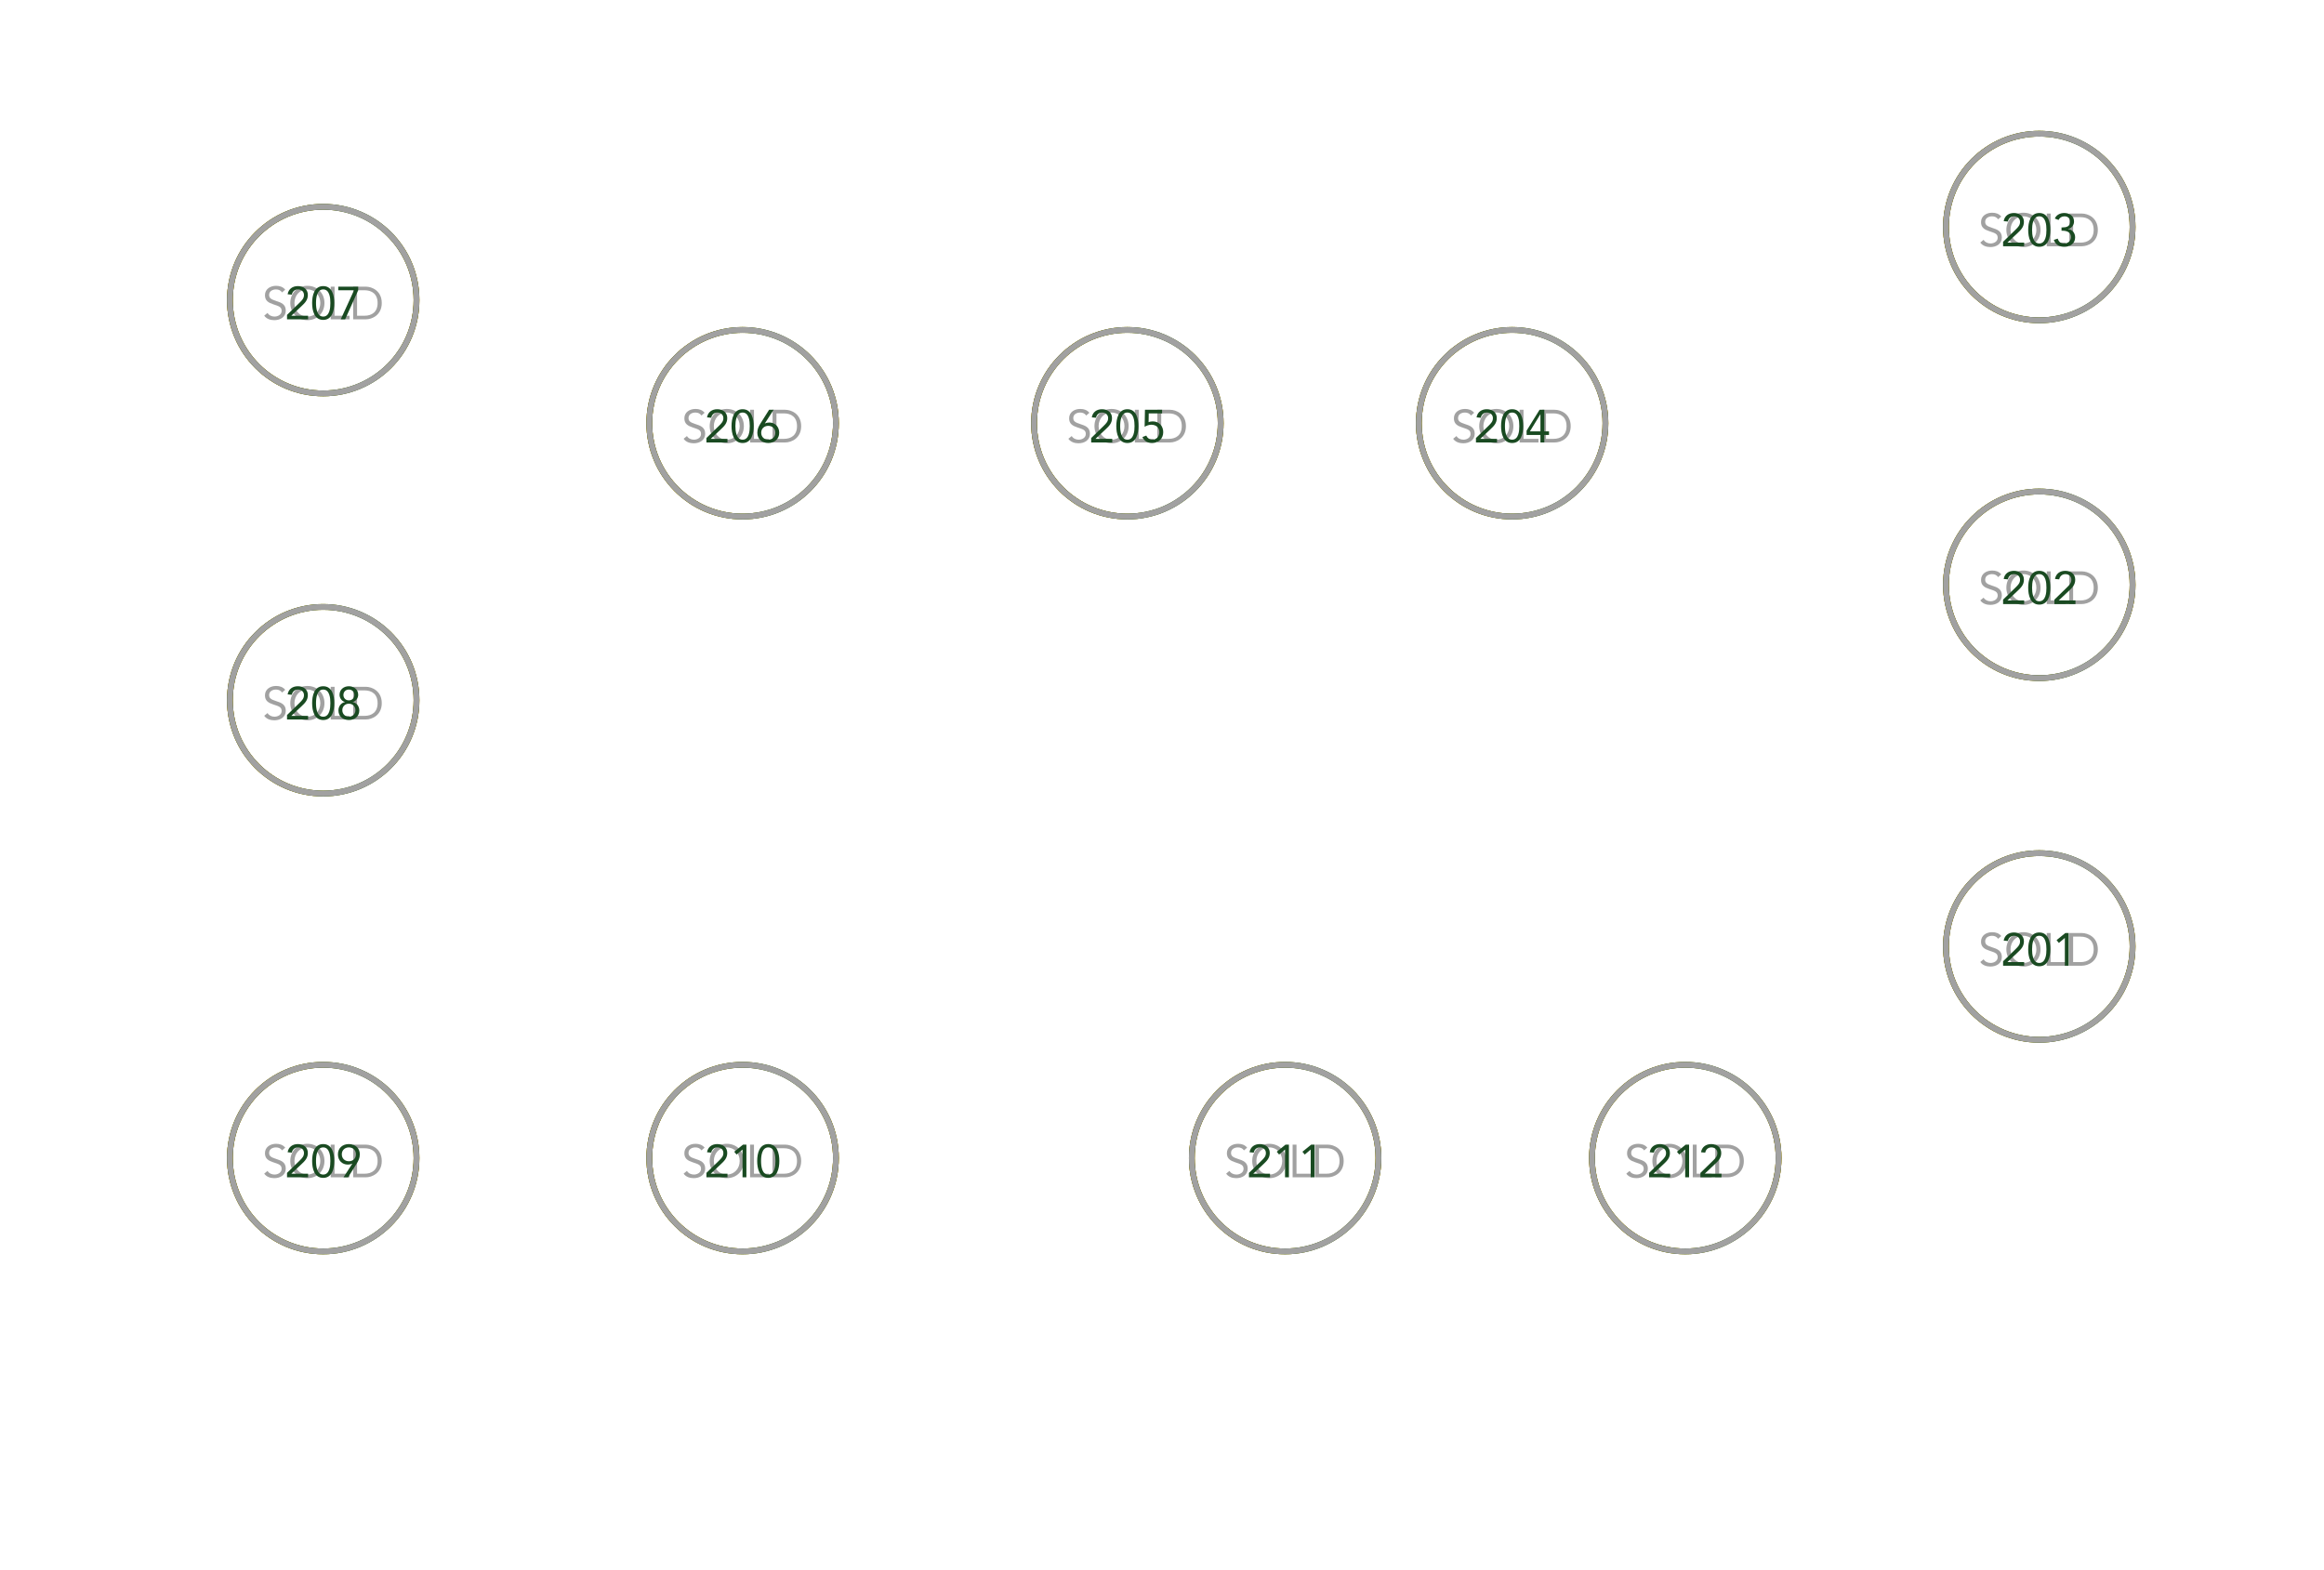 <svg width="604" height="408" viewBox="0 0 604 408" fill="none" xmlns="http://www.w3.org/2000/svg">
<g clip-path="url(#clip0_381_34)">
<g filter="url(#filter0_d_381_34)">
<circle cx="84" cy="78" r="25" fill="white"/>
<circle cx="84" cy="78" r="24.25" stroke="url(#paint0_linear_381_34)" stroke-width="1.5"/>
</g>
<circle cx="84" cy="78" r="24.25" stroke="url(#paint1_linear_381_34)" stroke-width="1.5"/>
<circle cx="84" cy="78" r="24.25" stroke="#194A21" stroke-width="1.5"/>
<circle cx="84" cy="78" r="24.25" stroke="#A1A1A1" stroke-width="1.5"/>
<path d="M74.131 75.284C73.507 74.552 72.703 74.288 71.755 74.288C70.267 74.288 68.863 75.104 68.863 76.736C68.863 78.152 69.775 78.68 70.975 79.076C72.487 79.58 73.195 79.76 73.195 80.804C73.195 81.776 72.211 82.28 71.347 82.28C70.615 82.28 69.895 81.956 69.535 81.332L68.671 82.04C69.247 82.892 70.303 83.216 71.287 83.216C72.823 83.216 74.275 82.424 74.275 80.732C74.275 79.064 73.051 78.632 71.731 78.212C70.375 77.78 69.943 77.432 69.943 76.652C69.943 75.644 70.867 75.224 71.755 75.224C72.367 75.224 72.967 75.464 73.303 76.004L74.131 75.284ZM79.887 83.216C82.467 83.216 84.327 81.32 84.327 78.752C84.327 76.184 82.467 74.288 79.887 74.288C77.307 74.288 75.447 76.184 75.447 78.752C75.447 81.32 77.307 83.216 79.887 83.216ZM79.887 82.28C77.895 82.28 76.527 80.708 76.527 78.752C76.527 76.796 77.895 75.224 79.887 75.224C81.879 75.224 83.247 76.796 83.247 78.752C83.247 80.708 81.879 82.28 79.887 82.28ZM85.947 83H90.843V82.064H86.955V74.504H85.947V83ZM91.791 83H95.055C96.723 83 99.219 81.884 99.219 78.752C99.219 75.62 96.723 74.504 95.055 74.504H91.791V83ZM92.799 75.44H94.719C96.663 75.44 98.139 76.424 98.139 78.752C98.139 81.08 96.663 82.064 94.719 82.064H92.799V75.44Z" fill="#A1A1A1"/>
<path d="M74.598 83H80.07V82.064H75.738V82.04L78.354 79.58C79.206 78.776 80.01 78.02 80.01 76.664C80.01 75.152 78.822 74.36 77.418 74.36C76.05 74.36 74.982 75.092 74.754 76.484L75.846 76.58C76.002 75.764 76.602 75.224 77.454 75.224C78.306 75.224 79.002 75.776 79.002 76.664C79.002 77.492 78.606 77.948 77.802 78.728L74.598 81.848V83ZM81.122 78.752C81.122 80.684 81.662 83.144 84.002 83.144C86.342 83.144 86.882 80.684 86.882 78.752C86.882 76.82 86.342 74.36 84.002 74.36C81.662 74.36 81.122 76.82 81.122 78.752ZM82.13 78.752C82.13 77.504 82.322 75.224 84.002 75.224C85.682 75.224 85.874 77.504 85.874 78.752C85.874 80 85.682 82.28 84.002 82.28C82.322 82.28 82.13 80 82.13 78.752ZM93.094 74.504H87.91V75.44H92.014L88.558 83H89.698L93.094 75.44V74.504Z" fill="#194A21"/>
<g filter="url(#filter1_d_381_34)">
<circle cx="193" cy="110" r="25" fill="white"/>
<circle cx="193" cy="110" r="24.25" stroke="url(#paint2_linear_381_34)" stroke-width="1.5"/>
</g>
<circle cx="193" cy="110" r="24.25" stroke="url(#paint3_linear_381_34)" stroke-width="1.5"/>
<circle cx="193" cy="110" r="24.25" stroke="#194A21" stroke-width="1.5"/>
<circle cx="193" cy="110" r="24.25" stroke="#A1A1A1" stroke-width="1.5"/>
<path d="M183.131 107.284C182.507 106.552 181.703 106.288 180.755 106.288C179.267 106.288 177.863 107.104 177.863 108.736C177.863 110.152 178.775 110.68 179.975 111.076C181.487 111.58 182.195 111.76 182.195 112.804C182.195 113.776 181.211 114.28 180.347 114.28C179.615 114.28 178.895 113.956 178.535 113.332L177.671 114.04C178.247 114.892 179.303 115.216 180.287 115.216C181.823 115.216 183.275 114.424 183.275 112.732C183.275 111.064 182.051 110.632 180.731 110.212C179.375 109.78 178.943 109.432 178.943 108.652C178.943 107.644 179.867 107.224 180.755 107.224C181.367 107.224 181.967 107.464 182.303 108.004L183.131 107.284ZM188.887 115.216C191.467 115.216 193.327 113.32 193.327 110.752C193.327 108.184 191.467 106.288 188.887 106.288C186.307 106.288 184.447 108.184 184.447 110.752C184.447 113.32 186.307 115.216 188.887 115.216ZM188.887 114.28C186.895 114.28 185.527 112.708 185.527 110.752C185.527 108.796 186.895 107.224 188.887 107.224C190.879 107.224 192.247 108.796 192.247 110.752C192.247 112.708 190.879 114.28 188.887 114.28ZM194.947 115H199.843V114.064H195.955V106.504H194.947V115ZM200.791 115H204.055C205.723 115 208.219 113.884 208.219 110.752C208.219 107.62 205.723 106.504 204.055 106.504H200.791V115ZM201.799 107.44H203.719C205.663 107.44 207.139 108.424 207.139 110.752C207.139 113.08 205.663 114.064 203.719 114.064H201.799V107.44Z" fill="#A1A1A1"/>
<path d="M183.598 115H189.07V114.064H184.738V114.04L187.354 111.58C188.206 110.776 189.01 110.02 189.01 108.664C189.01 107.152 187.822 106.36 186.418 106.36C185.05 106.36 183.982 107.092 183.754 108.484L184.846 108.58C185.002 107.764 185.602 107.224 186.454 107.224C187.306 107.224 188.002 107.776 188.002 108.664C188.002 109.492 187.606 109.948 186.802 110.728L183.598 113.848V115ZM190.122 110.752C190.122 112.684 190.662 115.144 193.002 115.144C195.342 115.144 195.882 112.684 195.882 110.752C195.882 108.82 195.342 106.36 193.002 106.36C190.662 106.36 190.122 108.82 190.122 110.752ZM191.13 110.752C191.13 109.504 191.322 107.224 193.002 107.224C194.682 107.224 194.874 109.504 194.874 110.752C194.874 112 194.682 114.28 193.002 114.28C191.322 114.28 191.13 112 191.13 110.752ZM201.062 106.504H199.886L197.63 110.092C197.174 110.824 196.826 111.496 196.826 112.48C196.826 114.136 198.062 115.144 199.67 115.144C201.278 115.144 202.514 114.136 202.514 112.48C202.514 110.896 201.422 109.816 199.946 109.816C199.598 109.816 199.118 109.888 198.806 110.068L198.782 110.044L201.062 106.504ZM199.67 110.68C200.69 110.68 201.506 111.376 201.506 112.48C201.506 113.584 200.69 114.28 199.67 114.28C198.65 114.28 197.834 113.584 197.834 112.48C197.834 111.376 198.65 110.68 199.67 110.68Z" fill="#194A21"/>
<g filter="url(#filter2_d_381_34)">
<circle cx="293" cy="110" r="25" fill="white"/>
<circle cx="293" cy="110" r="24.25" stroke="url(#paint4_linear_381_34)" stroke-width="1.5"/>
</g>
<circle cx="293" cy="110" r="24.25" stroke="url(#paint5_linear_381_34)" stroke-width="1.5"/>
<circle cx="293" cy="110" r="24.25" stroke="#194A21" stroke-width="1.5"/>
<circle cx="293" cy="110" r="24.25" stroke="#A1A1A1" stroke-width="1.5"/>
<path d="M283.131 107.284C282.507 106.552 281.703 106.288 280.755 106.288C279.267 106.288 277.863 107.104 277.863 108.736C277.863 110.152 278.775 110.68 279.975 111.076C281.487 111.58 282.195 111.76 282.195 112.804C282.195 113.776 281.211 114.28 280.347 114.28C279.615 114.28 278.895 113.956 278.535 113.332L277.671 114.04C278.247 114.892 279.303 115.216 280.287 115.216C281.823 115.216 283.275 114.424 283.275 112.732C283.275 111.064 282.051 110.632 280.731 110.212C279.375 109.78 278.943 109.432 278.943 108.652C278.943 107.644 279.867 107.224 280.755 107.224C281.367 107.224 281.967 107.464 282.303 108.004L283.131 107.284ZM288.887 115.216C291.467 115.216 293.327 113.32 293.327 110.752C293.327 108.184 291.467 106.288 288.887 106.288C286.307 106.288 284.447 108.184 284.447 110.752C284.447 113.32 286.307 115.216 288.887 115.216ZM288.887 114.28C286.895 114.28 285.527 112.708 285.527 110.752C285.527 108.796 286.895 107.224 288.887 107.224C290.879 107.224 292.247 108.796 292.247 110.752C292.247 112.708 290.879 114.28 288.887 114.28ZM294.947 115H299.843V114.064H295.955V106.504H294.947V115ZM300.791 115H304.055C305.723 115 308.219 113.884 308.219 110.752C308.219 107.62 305.723 106.504 304.055 106.504H300.791V115ZM301.799 107.44H303.719C305.663 107.44 307.139 108.424 307.139 110.752C307.139 113.08 305.663 114.064 303.719 114.064H301.799V107.44Z" fill="#A1A1A1"/>
<path d="M283.598 115H289.07V114.064H284.738V114.04L287.354 111.58C288.206 110.776 289.01 110.02 289.01 108.664C289.01 107.152 287.822 106.36 286.418 106.36C285.05 106.36 283.982 107.092 283.754 108.484L284.846 108.58C285.002 107.764 285.602 107.224 286.454 107.224C287.306 107.224 288.002 107.776 288.002 108.664C288.002 109.492 287.606 109.948 286.802 110.728L283.598 113.848V115ZM290.122 110.752C290.122 112.684 290.662 115.144 293.002 115.144C295.342 115.144 295.882 112.684 295.882 110.752C295.882 108.82 295.342 106.36 293.002 106.36C290.662 106.36 290.122 108.82 290.122 110.752ZM291.13 110.752C291.13 109.504 291.322 107.224 293.002 107.224C294.682 107.224 294.874 109.504 294.874 110.752C294.874 112 294.682 114.28 293.002 114.28C291.322 114.28 291.13 112 291.13 110.752ZM302.022 106.504H297.57L297.486 110.92C297.99 110.62 298.638 110.392 299.214 110.392C300.402 110.392 301.314 111.076 301.314 112.324C301.314 113.5 300.51 114.28 299.49 114.28C298.77 114.28 298.194 113.848 297.906 113.212L296.898 113.596C297.354 114.532 298.122 115.144 299.406 115.144C301.062 115.144 302.322 114.016 302.322 112.324C302.322 110.728 301.242 109.528 299.61 109.528C299.262 109.528 298.842 109.576 298.518 109.732L298.554 107.44H302.022V106.504Z" fill="#194A21"/>
<g filter="url(#filter3_d_381_34)">
<circle cx="393" cy="110" r="25" fill="white"/>
<circle cx="393" cy="110" r="24.25" stroke="url(#paint6_linear_381_34)" stroke-width="1.5"/>
</g>
<circle cx="393" cy="110" r="24.25" stroke="url(#paint7_linear_381_34)" stroke-width="1.5"/>
<circle cx="393" cy="110" r="24.25" stroke="#194A21" stroke-width="1.5"/>
<circle cx="393" cy="110" r="24.25" stroke="#A1A1A1" stroke-width="1.5"/>
<path d="M383.131 107.284C382.507 106.552 381.703 106.288 380.755 106.288C379.267 106.288 377.863 107.104 377.863 108.736C377.863 110.152 378.775 110.68 379.975 111.076C381.487 111.58 382.195 111.76 382.195 112.804C382.195 113.776 381.211 114.28 380.347 114.28C379.615 114.28 378.895 113.956 378.535 113.332L377.671 114.04C378.247 114.892 379.303 115.216 380.287 115.216C381.823 115.216 383.275 114.424 383.275 112.732C383.275 111.064 382.051 110.632 380.731 110.212C379.375 109.78 378.943 109.432 378.943 108.652C378.943 107.644 379.867 107.224 380.755 107.224C381.367 107.224 381.967 107.464 382.303 108.004L383.131 107.284ZM388.887 115.216C391.467 115.216 393.327 113.32 393.327 110.752C393.327 108.184 391.467 106.288 388.887 106.288C386.307 106.288 384.447 108.184 384.447 110.752C384.447 113.32 386.307 115.216 388.887 115.216ZM388.887 114.28C386.895 114.28 385.527 112.708 385.527 110.752C385.527 108.796 386.895 107.224 388.887 107.224C390.879 107.224 392.247 108.796 392.247 110.752C392.247 112.708 390.879 114.28 388.887 114.28ZM394.947 115H399.843V114.064H395.955V106.504H394.947V115ZM400.791 115H404.055C405.723 115 408.219 113.884 408.219 110.752C408.219 107.62 405.723 106.504 404.055 106.504H400.791V115ZM401.799 107.44H403.719C405.663 107.44 407.139 108.424 407.139 110.752C407.139 113.08 405.663 114.064 403.719 114.064H401.799V107.44Z" fill="#A1A1A1"/>
<path d="M383.598 115H389.07V114.064H384.738V114.04L387.354 111.58C388.206 110.776 389.01 110.02 389.01 108.664C389.01 107.152 387.822 106.36 386.418 106.36C385.05 106.36 383.982 107.092 383.754 108.484L384.846 108.58C385.002 107.764 385.602 107.224 386.454 107.224C387.306 107.224 388.002 107.776 388.002 108.664C388.002 109.492 387.606 109.948 386.802 110.728L383.598 113.848V115ZM390.122 110.752C390.122 112.684 390.662 115.144 393.002 115.144C395.342 115.144 395.882 112.684 395.882 110.752C395.882 108.82 395.342 106.36 393.002 106.36C390.662 106.36 390.122 108.82 390.122 110.752ZM391.13 110.752C391.13 109.504 391.322 107.224 393.002 107.224C394.682 107.224 394.874 109.504 394.874 110.752C394.874 112 394.682 114.28 393.002 114.28C391.322 114.28 391.13 112 391.13 110.752ZM401.362 106.504H400.126L396.754 111.94V113.056H400.354V115H401.362V113.056H402.586V112.12H401.362V106.504ZM400.354 112.12H397.618L400.33 107.68H400.354V112.12Z" fill="#194A21"/>
<g filter="url(#filter4_d_381_34)">
<circle cx="530" cy="59" r="25" fill="white"/>
<circle cx="530" cy="59" r="24.25" stroke="url(#paint8_linear_381_34)" stroke-width="1.5"/>
</g>
<circle cx="530" cy="59" r="24.25" stroke="url(#paint9_linear_381_34)" stroke-width="1.5"/>
<circle cx="530" cy="59" r="24.25" stroke="#194A21" stroke-width="1.5"/>
<circle cx="530" cy="59" r="24.25" stroke="#A1A1A1" stroke-width="1.5"/>
<path d="M520.131 56.284C519.507 55.552 518.703 55.288 517.755 55.288C516.267 55.288 514.863 56.104 514.863 57.736C514.863 59.152 515.775 59.68 516.975 60.076C518.487 60.58 519.195 60.76 519.195 61.804C519.195 62.776 518.211 63.28 517.347 63.28C516.615 63.28 515.895 62.956 515.535 62.332L514.671 63.04C515.247 63.892 516.303 64.216 517.287 64.216C518.823 64.216 520.275 63.424 520.275 61.732C520.275 60.064 519.051 59.632 517.731 59.212C516.375 58.78 515.943 58.432 515.943 57.652C515.943 56.644 516.867 56.224 517.755 56.224C518.367 56.224 518.967 56.464 519.303 57.004L520.131 56.284ZM525.887 64.216C528.467 64.216 530.327 62.32 530.327 59.752C530.327 57.184 528.467 55.288 525.887 55.288C523.307 55.288 521.447 57.184 521.447 59.752C521.447 62.32 523.307 64.216 525.887 64.216ZM525.887 63.28C523.895 63.28 522.527 61.708 522.527 59.752C522.527 57.796 523.895 56.224 525.887 56.224C527.879 56.224 529.247 57.796 529.247 59.752C529.247 61.708 527.879 63.28 525.887 63.28ZM531.947 64H536.843V63.064H532.955V55.504H531.947V64ZM537.791 64H541.055C542.723 64 545.219 62.884 545.219 59.752C545.219 56.62 542.723 55.504 541.055 55.504H537.791V64ZM538.799 56.44H540.719C542.663 56.44 544.139 57.424 544.139 59.752C544.139 62.08 542.663 63.064 540.719 63.064H538.799V56.44Z" fill="#A1A1A1"/>
<path d="M520.598 64H526.07V63.064H521.738V63.04L524.354 60.58C525.206 59.776 526.01 59.02 526.01 57.664C526.01 56.152 524.822 55.36 523.418 55.36C522.05 55.36 520.982 56.092 520.754 57.484L521.846 57.58C522.002 56.764 522.602 56.224 523.454 56.224C524.306 56.224 525.002 56.776 525.002 57.664C525.002 58.492 524.606 58.948 523.802 59.728L520.598 62.848V64ZM527.122 59.752C527.122 61.684 527.662 64.144 530.002 64.144C532.342 64.144 532.882 61.684 532.882 59.752C532.882 57.82 532.342 55.36 530.002 55.36C527.662 55.36 527.122 57.82 527.122 59.752ZM528.13 59.752C528.13 58.504 528.322 56.224 530.002 56.224C531.682 56.224 531.874 58.504 531.874 59.752C531.874 61 531.682 63.28 530.002 63.28C528.322 63.28 528.13 61 528.13 59.752ZM535.782 59.968H536.094C537.138 59.968 538.242 60.364 538.242 61.612C538.242 62.596 537.474 63.28 536.514 63.28C535.578 63.28 535.086 62.932 534.798 62.02L533.778 62.356C534.21 63.616 535.23 64.144 536.514 64.144C538.026 64.144 539.322 63.304 539.322 61.684C539.322 60.616 538.662 59.728 537.582 59.548V59.524C538.434 59.26 539.034 58.468 539.034 57.58C539.034 56.116 537.858 55.36 536.502 55.36C535.422 55.36 534.45 55.84 534.042 56.8L535.014 57.172C535.314 56.548 535.866 56.224 536.574 56.224C537.426 56.224 538.026 56.764 538.026 57.628C538.026 58.912 536.934 59.104 536.094 59.104H535.782V59.968Z" fill="#194A21"/>
<g filter="url(#filter5_d_381_34)">
<circle cx="530" cy="152" r="25" fill="white"/>
<circle cx="530" cy="152" r="24.25" stroke="url(#paint10_linear_381_34)" stroke-width="1.5"/>
</g>
<circle cx="530" cy="152" r="24.25" stroke="url(#paint11_linear_381_34)" stroke-width="1.5"/>
<circle cx="530" cy="152" r="24.25" stroke="#194A21" stroke-width="1.5"/>
<circle cx="530" cy="152" r="24.25" stroke="#A1A1A1" stroke-width="1.5"/>
<path d="M520.131 149.284C519.507 148.552 518.703 148.288 517.755 148.288C516.267 148.288 514.863 149.104 514.863 150.736C514.863 152.152 515.775 152.68 516.975 153.076C518.487 153.58 519.195 153.76 519.195 154.804C519.195 155.776 518.211 156.28 517.347 156.28C516.615 156.28 515.895 155.956 515.535 155.332L514.671 156.04C515.247 156.892 516.303 157.216 517.287 157.216C518.823 157.216 520.275 156.424 520.275 154.732C520.275 153.064 519.051 152.632 517.731 152.212C516.375 151.78 515.943 151.432 515.943 150.652C515.943 149.644 516.867 149.224 517.755 149.224C518.367 149.224 518.967 149.464 519.303 150.004L520.131 149.284ZM525.887 157.216C528.467 157.216 530.327 155.32 530.327 152.752C530.327 150.184 528.467 148.288 525.887 148.288C523.307 148.288 521.447 150.184 521.447 152.752C521.447 155.32 523.307 157.216 525.887 157.216ZM525.887 156.28C523.895 156.28 522.527 154.708 522.527 152.752C522.527 150.796 523.895 149.224 525.887 149.224C527.879 149.224 529.247 150.796 529.247 152.752C529.247 154.708 527.879 156.28 525.887 156.28ZM531.947 157H536.843V156.064H532.955V148.504H531.947V157ZM537.791 157H541.055C542.723 157 545.219 155.884 545.219 152.752C545.219 149.62 542.723 148.504 541.055 148.504H537.791V157ZM538.799 149.44H540.719C542.663 149.44 544.139 150.424 544.139 152.752C544.139 155.08 542.663 156.064 540.719 156.064H538.799V149.44Z" fill="#A1A1A1"/>
<path d="M520.598 157H526.07V156.064H521.738V156.04L524.354 153.58C525.206 152.776 526.01 152.02 526.01 150.664C526.01 149.152 524.822 148.36 523.418 148.36C522.05 148.36 520.982 149.092 520.754 150.484L521.846 150.58C522.002 149.764 522.602 149.224 523.454 149.224C524.306 149.224 525.002 149.776 525.002 150.664C525.002 151.492 524.606 151.948 523.802 152.728L520.598 155.848V157ZM527.122 152.752C527.122 154.684 527.662 157.144 530.002 157.144C532.342 157.144 532.882 154.684 532.882 152.752C532.882 150.82 532.342 148.36 530.002 148.36C527.662 148.36 527.122 150.82 527.122 152.752ZM528.13 152.752C528.13 151.504 528.322 149.224 530.002 149.224C531.682 149.224 531.874 151.504 531.874 152.752C531.874 154 531.682 156.28 530.002 156.28C528.322 156.28 528.13 154 528.13 152.752ZM533.934 157H539.406V156.064H535.074V156.04L537.69 153.58C538.542 152.776 539.346 152.02 539.346 150.664C539.346 149.152 538.158 148.36 536.754 148.36C535.386 148.36 534.318 149.092 534.09 150.484L535.182 150.58C535.338 149.764 535.938 149.224 536.79 149.224C537.642 149.224 538.338 149.776 538.338 150.664C538.338 151.492 537.942 151.948 537.138 152.728L533.934 155.848V157Z" fill="#194A21"/>
<g filter="url(#filter6_d_381_34)">
<circle cx="530" cy="246" r="25" fill="white"/>
<circle cx="530" cy="246" r="24.25" stroke="url(#paint12_linear_381_34)" stroke-width="1.5"/>
</g>
<circle cx="530" cy="246" r="24.25" stroke="url(#paint13_linear_381_34)" stroke-width="1.5"/>
<circle cx="530" cy="246" r="24.25" stroke="#194A21" stroke-width="1.5"/>
<circle cx="530" cy="246" r="24.25" stroke="#A1A1A1" stroke-width="1.5"/>
<path d="M520.131 243.284C519.507 242.552 518.703 242.288 517.755 242.288C516.267 242.288 514.863 243.104 514.863 244.736C514.863 246.152 515.775 246.68 516.975 247.076C518.487 247.58 519.195 247.76 519.195 248.804C519.195 249.776 518.211 250.28 517.347 250.28C516.615 250.28 515.895 249.956 515.535 249.332L514.671 250.04C515.247 250.892 516.303 251.216 517.287 251.216C518.823 251.216 520.275 250.424 520.275 248.732C520.275 247.064 519.051 246.632 517.731 246.212C516.375 245.78 515.943 245.432 515.943 244.652C515.943 243.644 516.867 243.224 517.755 243.224C518.367 243.224 518.967 243.464 519.303 244.004L520.131 243.284ZM525.887 251.216C528.467 251.216 530.327 249.32 530.327 246.752C530.327 244.184 528.467 242.288 525.887 242.288C523.307 242.288 521.447 244.184 521.447 246.752C521.447 249.32 523.307 251.216 525.887 251.216ZM525.887 250.28C523.895 250.28 522.527 248.708 522.527 246.752C522.527 244.796 523.895 243.224 525.887 243.224C527.879 243.224 529.247 244.796 529.247 246.752C529.247 248.708 527.879 250.28 525.887 250.28ZM531.947 251H536.843V250.064H532.955V242.504H531.947V251ZM537.791 251H541.055C542.723 251 545.219 249.884 545.219 246.752C545.219 243.62 542.723 242.504 541.055 242.504H537.791V251ZM538.799 243.44H540.719C542.663 243.44 544.139 244.424 544.139 246.752C544.139 249.08 542.663 250.064 540.719 250.064H538.799V243.44Z" fill="#A1A1A1"/>
<path d="M520.598 251H526.07V250.064H521.738V250.04L524.354 247.58C525.206 246.776 526.01 246.02 526.01 244.664C526.01 243.152 524.822 242.36 523.418 242.36C522.05 242.36 520.982 243.092 520.754 244.484L521.846 244.58C522.002 243.764 522.602 243.224 523.454 243.224C524.306 243.224 525.002 243.776 525.002 244.664C525.002 245.492 524.606 245.948 523.802 246.728L520.598 249.848V251ZM527.122 246.752C527.122 248.684 527.662 251.144 530.002 251.144C532.342 251.144 532.882 248.684 532.882 246.752C532.882 244.82 532.342 242.36 530.002 242.36C527.662 242.36 527.122 244.82 527.122 246.752ZM528.13 246.752C528.13 245.504 528.322 243.224 530.002 243.224C531.682 243.224 531.874 245.504 531.874 246.752C531.874 248 531.682 250.28 530.002 250.28C528.322 250.28 528.13 248 528.13 246.752ZM537.654 242.504H536.778L534.498 244.352L535.098 245.084L536.622 243.8H536.646V251H537.654V242.504Z" fill="#194A21"/>
<g filter="url(#filter7_d_381_34)">
<circle cx="438" cy="301" r="25" fill="white"/>
<circle cx="438" cy="301" r="24.25" stroke="url(#paint14_linear_381_34)" stroke-width="1.5"/>
</g>
<circle cx="438" cy="301" r="24.25" stroke="url(#paint15_linear_381_34)" stroke-width="1.5"/>
<circle cx="438" cy="301" r="24.25" stroke="#194A21" stroke-width="1.5"/>
<circle cx="438" cy="301" r="24.25" stroke="#A1A1A1" stroke-width="1.5"/>
<path d="M428.131 298.284C427.507 297.552 426.703 297.288 425.755 297.288C424.267 297.288 422.863 298.104 422.863 299.736C422.863 301.152 423.775 301.68 424.975 302.076C426.487 302.58 427.195 302.76 427.195 303.804C427.195 304.776 426.211 305.28 425.347 305.28C424.615 305.28 423.895 304.956 423.535 304.332L422.671 305.04C423.247 305.892 424.303 306.216 425.287 306.216C426.823 306.216 428.275 305.424 428.275 303.732C428.275 302.064 427.051 301.632 425.731 301.212C424.375 300.78 423.943 300.432 423.943 299.652C423.943 298.644 424.867 298.224 425.755 298.224C426.367 298.224 426.967 298.464 427.303 299.004L428.131 298.284ZM433.887 306.216C436.467 306.216 438.327 304.32 438.327 301.752C438.327 299.184 436.467 297.288 433.887 297.288C431.307 297.288 429.447 299.184 429.447 301.752C429.447 304.32 431.307 306.216 433.887 306.216ZM433.887 305.28C431.895 305.28 430.527 303.708 430.527 301.752C430.527 299.796 431.895 298.224 433.887 298.224C435.879 298.224 437.247 299.796 437.247 301.752C437.247 303.708 435.879 305.28 433.887 305.28ZM439.947 306H444.843V305.064H440.955V297.504H439.947V306ZM445.791 306H449.055C450.723 306 453.219 304.884 453.219 301.752C453.219 298.62 450.723 297.504 449.055 297.504H445.791V306ZM446.799 298.44H448.719C450.663 298.44 452.139 299.424 452.139 301.752C452.139 304.08 450.663 305.064 448.719 305.064H446.799V298.44Z" fill="#A1A1A1"/>
<path d="M428.598 306H434.07V305.064H429.738V305.04L432.354 302.58C433.206 301.776 434.01 301.02 434.01 299.664C434.01 298.152 432.822 297.36 431.418 297.36C430.05 297.36 428.982 298.092 428.754 299.484L429.846 299.58C430.002 298.764 430.602 298.224 431.454 298.224C432.306 298.224 433.002 298.776 433.002 299.664C433.002 300.492 432.606 300.948 431.802 301.728L428.598 304.848V306ZM438.986 297.504H438.11L435.83 299.352L436.43 300.084L437.954 298.8H437.978V306H438.986V297.504ZM441.934 306H447.406V305.064H443.074V305.04L445.69 302.58C446.542 301.776 447.346 301.02 447.346 299.664C447.346 298.152 446.158 297.36 444.754 297.36C443.386 297.36 442.318 298.092 442.09 299.484L443.182 299.58C443.338 298.764 443.938 298.224 444.79 298.224C445.642 298.224 446.338 298.776 446.338 299.664C446.338 300.492 445.942 300.948 445.138 301.728L441.934 304.848V306Z" fill="#194A21"/>
<g filter="url(#filter8_d_381_34)">
<circle cx="334" cy="301" r="25" fill="white"/>
<circle cx="334" cy="301" r="24.25" stroke="url(#paint16_linear_381_34)" stroke-width="1.5"/>
</g>
<circle cx="334" cy="301" r="24.25" stroke="url(#paint17_linear_381_34)" stroke-width="1.5"/>
<circle cx="334" cy="301" r="24.25" stroke="#194A21" stroke-width="1.5"/>
<circle cx="334" cy="301" r="24.25" stroke="#A1A1A1" stroke-width="1.5"/>
<path d="M324.131 298.284C323.507 297.552 322.703 297.288 321.755 297.288C320.267 297.288 318.863 298.104 318.863 299.736C318.863 301.152 319.775 301.68 320.975 302.076C322.487 302.58 323.195 302.76 323.195 303.804C323.195 304.776 322.211 305.28 321.347 305.28C320.615 305.28 319.895 304.956 319.535 304.332L318.671 305.04C319.247 305.892 320.303 306.216 321.287 306.216C322.823 306.216 324.275 305.424 324.275 303.732C324.275 302.064 323.051 301.632 321.731 301.212C320.375 300.78 319.943 300.432 319.943 299.652C319.943 298.644 320.867 298.224 321.755 298.224C322.367 298.224 322.967 298.464 323.303 299.004L324.131 298.284ZM329.887 306.216C332.467 306.216 334.327 304.32 334.327 301.752C334.327 299.184 332.467 297.288 329.887 297.288C327.307 297.288 325.447 299.184 325.447 301.752C325.447 304.32 327.307 306.216 329.887 306.216ZM329.887 305.28C327.895 305.28 326.527 303.708 326.527 301.752C326.527 299.796 327.895 298.224 329.887 298.224C331.879 298.224 333.247 299.796 333.247 301.752C333.247 303.708 331.879 305.28 329.887 305.28ZM335.947 306H340.843V305.064H336.955V297.504H335.947V306ZM341.791 306H345.055C346.723 306 349.219 304.884 349.219 301.752C349.219 298.62 346.723 297.504 345.055 297.504H341.791V306ZM342.799 298.44H344.719C346.663 298.44 348.139 299.424 348.139 301.752C348.139 304.08 346.663 305.064 344.719 305.064H342.799V298.44Z" fill="#A1A1A1"/>
<path d="M324.598 306H330.07V305.064H325.738V305.04L328.354 302.58C329.206 301.776 330.01 301.02 330.01 299.664C330.01 298.152 328.822 297.36 327.418 297.36C326.05 297.36 324.982 298.092 324.754 299.484L325.846 299.58C326.002 298.764 326.602 298.224 327.454 298.224C328.306 298.224 329.002 298.776 329.002 299.664C329.002 300.492 328.606 300.948 327.802 301.728L324.598 304.848V306ZM334.986 297.504H334.11L331.83 299.352L332.43 300.084L333.954 298.8H333.978V306H334.986V297.504ZM341.654 297.504H340.778L338.498 299.352L339.098 300.084L340.622 298.8H340.646V306H341.654V297.504Z" fill="#194A21"/>
<g filter="url(#filter9_d_381_34)">
<circle cx="193" cy="301" r="25" fill="white"/>
<circle cx="193" cy="301" r="24.25" stroke="url(#paint18_linear_381_34)" stroke-width="1.5"/>
</g>
<circle cx="193" cy="301" r="24.25" stroke="url(#paint19_linear_381_34)" stroke-width="1.5"/>
<circle cx="193" cy="301" r="24.25" stroke="#194A21" stroke-width="1.5"/>
<circle cx="193" cy="301" r="24.25" stroke="#A1A1A1" stroke-width="1.5"/>
<path d="M183.131 298.284C182.507 297.552 181.703 297.288 180.755 297.288C179.267 297.288 177.863 298.104 177.863 299.736C177.863 301.152 178.775 301.68 179.975 302.076C181.487 302.58 182.195 302.76 182.195 303.804C182.195 304.776 181.211 305.28 180.347 305.28C179.615 305.28 178.895 304.956 178.535 304.332L177.671 305.04C178.247 305.892 179.303 306.216 180.287 306.216C181.823 306.216 183.275 305.424 183.275 303.732C183.275 302.064 182.051 301.632 180.731 301.212C179.375 300.78 178.943 300.432 178.943 299.652C178.943 298.644 179.867 298.224 180.755 298.224C181.367 298.224 181.967 298.464 182.303 299.004L183.131 298.284ZM188.887 306.216C191.467 306.216 193.327 304.32 193.327 301.752C193.327 299.184 191.467 297.288 188.887 297.288C186.307 297.288 184.447 299.184 184.447 301.752C184.447 304.32 186.307 306.216 188.887 306.216ZM188.887 305.28C186.895 305.28 185.527 303.708 185.527 301.752C185.527 299.796 186.895 298.224 188.887 298.224C190.879 298.224 192.247 299.796 192.247 301.752C192.247 303.708 190.879 305.28 188.887 305.28ZM194.947 306H199.843V305.064H195.955V297.504H194.947V306ZM200.791 306H204.055C205.723 306 208.219 304.884 208.219 301.752C208.219 298.62 205.723 297.504 204.055 297.504H200.791V306ZM201.799 298.44H203.719C205.663 298.44 207.139 299.424 207.139 301.752C207.139 304.08 205.663 305.064 203.719 305.064H201.799V298.44Z" fill="#A1A1A1"/>
<path d="M183.598 306H189.07V305.064H184.738V305.04L187.354 302.58C188.206 301.776 189.01 301.02 189.01 299.664C189.01 298.152 187.822 297.36 186.418 297.36C185.05 297.36 183.982 298.092 183.754 299.484L184.846 299.58C185.002 298.764 185.602 298.224 186.454 298.224C187.306 298.224 188.002 298.776 188.002 299.664C188.002 300.492 187.606 300.948 186.802 301.728L183.598 304.848V306ZM193.986 297.504H193.11L190.83 299.352L191.43 300.084L192.954 298.8H192.978V306H193.986V297.504ZM196.79 301.752C196.79 303.684 197.33 306.144 199.67 306.144C202.01 306.144 202.55 303.684 202.55 301.752C202.55 299.82 202.01 297.36 199.67 297.36C197.33 297.36 196.79 299.82 196.79 301.752ZM197.798 301.752C197.798 300.504 197.99 298.224 199.67 298.224C201.35 298.224 201.542 300.504 201.542 301.752C201.542 303 201.35 305.28 199.67 305.28C197.99 305.28 197.798 303 197.798 301.752Z" fill="#194A21"/>
<g filter="url(#filter10_d_381_34)">
<circle cx="84" cy="301" r="25" fill="white"/>
<circle cx="84" cy="301" r="24.25" stroke="url(#paint20_linear_381_34)" stroke-width="1.5"/>
</g>
<circle cx="84" cy="301" r="24.25" stroke="url(#paint21_linear_381_34)" stroke-width="1.5"/>
<circle cx="84" cy="301" r="24.25" stroke="#194A21" stroke-width="1.5"/>
<circle cx="84" cy="301" r="24.25" stroke="#A1A1A1" stroke-width="1.5"/>
<path d="M74.131 298.284C73.507 297.552 72.703 297.288 71.755 297.288C70.267 297.288 68.863 298.104 68.863 299.736C68.863 301.152 69.775 301.68 70.975 302.076C72.487 302.58 73.195 302.76 73.195 303.804C73.195 304.776 72.211 305.28 71.347 305.28C70.615 305.28 69.895 304.956 69.535 304.332L68.671 305.04C69.247 305.892 70.303 306.216 71.287 306.216C72.823 306.216 74.275 305.424 74.275 303.732C74.275 302.064 73.051 301.632 71.731 301.212C70.375 300.78 69.943 300.432 69.943 299.652C69.943 298.644 70.867 298.224 71.755 298.224C72.367 298.224 72.967 298.464 73.303 299.004L74.131 298.284ZM79.887 306.216C82.467 306.216 84.327 304.32 84.327 301.752C84.327 299.184 82.467 297.288 79.887 297.288C77.307 297.288 75.447 299.184 75.447 301.752C75.447 304.32 77.307 306.216 79.887 306.216ZM79.887 305.28C77.895 305.28 76.527 303.708 76.527 301.752C76.527 299.796 77.895 298.224 79.887 298.224C81.879 298.224 83.247 299.796 83.247 301.752C83.247 303.708 81.879 305.28 79.887 305.28ZM85.947 306H90.843V305.064H86.955V297.504H85.947V306ZM91.791 306H95.055C96.723 306 99.219 304.884 99.219 301.752C99.219 298.62 96.723 297.504 95.055 297.504H91.791V306ZM92.799 298.44H94.719C96.663 298.44 98.139 299.424 98.139 301.752C98.139 304.08 96.663 305.064 94.719 305.064H92.799V298.44Z" fill="#A1A1A1"/>
<path d="M74.598 306H80.07V305.064H75.738V305.04L78.354 302.58C79.206 301.776 80.01 301.02 80.01 299.664C80.01 298.152 78.822 297.36 77.418 297.36C76.05 297.36 74.982 298.092 74.754 299.484L75.846 299.58C76.002 298.764 76.602 298.224 77.454 298.224C78.306 298.224 79.002 298.776 79.002 299.664C79.002 300.492 78.606 300.948 77.802 301.728L74.598 304.848V306ZM81.122 301.752C81.122 303.684 81.662 306.144 84.002 306.144C86.342 306.144 86.882 303.684 86.882 301.752C86.882 299.82 86.342 297.36 84.002 297.36C81.662 297.36 81.122 299.82 81.122 301.752ZM82.13 301.752C82.13 300.504 82.322 298.224 84.002 298.224C85.682 298.224 85.874 300.504 85.874 301.752C85.874 303 85.682 305.28 84.002 305.28C82.322 305.28 82.13 303 82.13 301.752ZM89.278 306H90.454L92.71 302.412C93.166 301.68 93.514 301.008 93.514 300.024C93.514 298.368 92.278 297.36 90.67 297.36C89.062 297.36 87.826 298.368 87.826 300.024C87.826 301.608 88.918 302.688 90.394 302.688C90.742 302.688 91.222 302.616 91.534 302.436L91.558 302.46L89.278 306ZM90.67 301.824C89.65 301.824 88.834 301.128 88.834 300.024C88.834 298.92 89.65 298.224 90.67 298.224C91.69 298.224 92.506 298.92 92.506 300.024C92.506 301.128 91.69 301.824 90.67 301.824Z" fill="#194A21"/>
<g filter="url(#filter11_d_381_34)">
<circle cx="84" cy="182" r="25" fill="white"/>
<circle cx="84" cy="182" r="24.25" stroke="url(#paint22_linear_381_34)" stroke-width="1.5"/>
</g>
<circle cx="84" cy="182" r="24.25" stroke="url(#paint23_linear_381_34)" stroke-width="1.5"/>
<circle cx="84" cy="182" r="24.25" stroke="#194A21" stroke-width="1.5"/>
<circle cx="84" cy="182" r="24.25" stroke="#A1A1A1" stroke-width="1.5"/>
<path d="M74.131 179.284C73.507 178.552 72.703 178.288 71.755 178.288C70.267 178.288 68.863 179.104 68.863 180.736C68.863 182.152 69.775 182.68 70.975 183.076C72.487 183.58 73.195 183.76 73.195 184.804C73.195 185.776 72.211 186.28 71.347 186.28C70.615 186.28 69.895 185.956 69.535 185.332L68.671 186.04C69.247 186.892 70.303 187.216 71.287 187.216C72.823 187.216 74.275 186.424 74.275 184.732C74.275 183.064 73.051 182.632 71.731 182.212C70.375 181.78 69.943 181.432 69.943 180.652C69.943 179.644 70.867 179.224 71.755 179.224C72.367 179.224 72.967 179.464 73.303 180.004L74.131 179.284ZM79.887 187.216C82.467 187.216 84.327 185.32 84.327 182.752C84.327 180.184 82.467 178.288 79.887 178.288C77.307 178.288 75.447 180.184 75.447 182.752C75.447 185.32 77.307 187.216 79.887 187.216ZM79.887 186.28C77.895 186.28 76.527 184.708 76.527 182.752C76.527 180.796 77.895 179.224 79.887 179.224C81.879 179.224 83.247 180.796 83.247 182.752C83.247 184.708 81.879 186.28 79.887 186.28ZM85.947 187H90.843V186.064H86.955V178.504H85.947V187ZM91.791 187H95.055C96.723 187 99.219 185.884 99.219 182.752C99.219 179.62 96.723 178.504 95.055 178.504H91.791V187ZM92.799 179.44H94.719C96.663 179.44 98.139 180.424 98.139 182.752C98.139 185.08 96.663 186.064 94.719 186.064H92.799V179.44Z" fill="#A1A1A1"/>
<path d="M74.598 187H80.07V186.064H75.738V186.04L78.354 183.58C79.206 182.776 80.01 182.02 80.01 180.664C80.01 179.152 78.822 178.36 77.418 178.36C76.05 178.36 74.982 179.092 74.754 180.484L75.846 180.58C76.002 179.764 76.602 179.224 77.454 179.224C78.306 179.224 79.002 179.776 79.002 180.664C79.002 181.492 78.606 181.948 77.802 182.728L74.598 185.848V187ZM81.122 182.752C81.122 184.684 81.662 187.144 84.002 187.144C86.342 187.144 86.882 184.684 86.882 182.752C86.882 180.82 86.342 178.36 84.002 178.36C81.662 178.36 81.122 180.82 81.122 182.752ZM82.13 182.752C82.13 181.504 82.322 179.224 84.002 179.224C85.682 179.224 85.874 181.504 85.874 182.752C85.874 184 85.682 186.28 84.002 186.28C82.322 186.28 82.13 184 82.13 182.752ZM88.246 180.58C88.246 181.384 88.774 182.224 89.638 182.452V182.476C88.618 182.692 87.958 183.592 87.958 184.66C87.958 186.208 89.158 187.144 90.67 187.144C92.182 187.144 93.382 186.208 93.382 184.66C93.382 183.592 92.722 182.692 91.702 182.476V182.452C92.566 182.224 93.094 181.384 93.094 180.58C93.094 179.248 92.038 178.36 90.67 178.36C89.302 178.36 88.246 179.248 88.246 180.58ZM89.254 180.628C89.254 179.824 89.83 179.224 90.67 179.224C91.51 179.224 92.086 179.824 92.086 180.628C92.086 181.432 91.51 182.032 90.67 182.032C89.83 182.032 89.254 181.432 89.254 180.628ZM88.966 184.588C88.966 183.592 89.722 182.896 90.67 182.896C91.618 182.896 92.374 183.592 92.374 184.588C92.374 185.584 91.618 186.28 90.67 186.28C89.722 186.28 88.966 185.584 88.966 184.588Z" fill="#194A21"/>
</g>
<defs>
<filter id="filter0_d_381_34" x="49" y="43" width="70" height="70" filterUnits="userSpaceOnUse" color-interpolation-filters="sRGB">
<feFlood flood-opacity="0" result="BackgroundImageFix"/>
<feColorMatrix in="SourceAlpha" type="matrix" values="0 0 0 0 0 0 0 0 0 0 0 0 0 0 0 0 0 0 127 0" result="hardAlpha"/>
<feOffset/>
<feGaussianBlur stdDeviation="5"/>
<feComposite in2="hardAlpha" operator="out"/>
<feColorMatrix type="matrix" values="0 0 0 0 0 0 0 0 0 0 0 0 0 0 0 0 0 0 0.15 0"/>
<feBlend mode="normal" in2="BackgroundImageFix" result="effect1_dropShadow_381_34"/>
<feBlend mode="normal" in="SourceGraphic" in2="effect1_dropShadow_381_34" result="shape"/>
</filter>
<filter id="filter1_d_381_34" x="158" y="75" width="70" height="70" filterUnits="userSpaceOnUse" color-interpolation-filters="sRGB">
<feFlood flood-opacity="0" result="BackgroundImageFix"/>
<feColorMatrix in="SourceAlpha" type="matrix" values="0 0 0 0 0 0 0 0 0 0 0 0 0 0 0 0 0 0 127 0" result="hardAlpha"/>
<feOffset/>
<feGaussianBlur stdDeviation="5"/>
<feComposite in2="hardAlpha" operator="out"/>
<feColorMatrix type="matrix" values="0 0 0 0 0 0 0 0 0 0 0 0 0 0 0 0 0 0 0.15 0"/>
<feBlend mode="normal" in2="BackgroundImageFix" result="effect1_dropShadow_381_34"/>
<feBlend mode="normal" in="SourceGraphic" in2="effect1_dropShadow_381_34" result="shape"/>
</filter>
<filter id="filter2_d_381_34" x="258" y="75" width="70" height="70" filterUnits="userSpaceOnUse" color-interpolation-filters="sRGB">
<feFlood flood-opacity="0" result="BackgroundImageFix"/>
<feColorMatrix in="SourceAlpha" type="matrix" values="0 0 0 0 0 0 0 0 0 0 0 0 0 0 0 0 0 0 127 0" result="hardAlpha"/>
<feOffset/>
<feGaussianBlur stdDeviation="5"/>
<feComposite in2="hardAlpha" operator="out"/>
<feColorMatrix type="matrix" values="0 0 0 0 0 0 0 0 0 0 0 0 0 0 0 0 0 0 0.15 0"/>
<feBlend mode="normal" in2="BackgroundImageFix" result="effect1_dropShadow_381_34"/>
<feBlend mode="normal" in="SourceGraphic" in2="effect1_dropShadow_381_34" result="shape"/>
</filter>
<filter id="filter3_d_381_34" x="358" y="75" width="70" height="70" filterUnits="userSpaceOnUse" color-interpolation-filters="sRGB">
<feFlood flood-opacity="0" result="BackgroundImageFix"/>
<feColorMatrix in="SourceAlpha" type="matrix" values="0 0 0 0 0 0 0 0 0 0 0 0 0 0 0 0 0 0 127 0" result="hardAlpha"/>
<feOffset/>
<feGaussianBlur stdDeviation="5"/>
<feComposite in2="hardAlpha" operator="out"/>
<feColorMatrix type="matrix" values="0 0 0 0 0 0 0 0 0 0 0 0 0 0 0 0 0 0 0.15 0"/>
<feBlend mode="normal" in2="BackgroundImageFix" result="effect1_dropShadow_381_34"/>
<feBlend mode="normal" in="SourceGraphic" in2="effect1_dropShadow_381_34" result="shape"/>
</filter>
<filter id="filter4_d_381_34" x="495" y="24" width="70" height="70" filterUnits="userSpaceOnUse" color-interpolation-filters="sRGB">
<feFlood flood-opacity="0" result="BackgroundImageFix"/>
<feColorMatrix in="SourceAlpha" type="matrix" values="0 0 0 0 0 0 0 0 0 0 0 0 0 0 0 0 0 0 127 0" result="hardAlpha"/>
<feOffset/>
<feGaussianBlur stdDeviation="5"/>
<feComposite in2="hardAlpha" operator="out"/>
<feColorMatrix type="matrix" values="0 0 0 0 0 0 0 0 0 0 0 0 0 0 0 0 0 0 0.15 0"/>
<feBlend mode="normal" in2="BackgroundImageFix" result="effect1_dropShadow_381_34"/>
<feBlend mode="normal" in="SourceGraphic" in2="effect1_dropShadow_381_34" result="shape"/>
</filter>
<filter id="filter5_d_381_34" x="495" y="117" width="70" height="70" filterUnits="userSpaceOnUse" color-interpolation-filters="sRGB">
<feFlood flood-opacity="0" result="BackgroundImageFix"/>
<feColorMatrix in="SourceAlpha" type="matrix" values="0 0 0 0 0 0 0 0 0 0 0 0 0 0 0 0 0 0 127 0" result="hardAlpha"/>
<feOffset/>
<feGaussianBlur stdDeviation="5"/>
<feComposite in2="hardAlpha" operator="out"/>
<feColorMatrix type="matrix" values="0 0 0 0 0 0 0 0 0 0 0 0 0 0 0 0 0 0 0.15 0"/>
<feBlend mode="normal" in2="BackgroundImageFix" result="effect1_dropShadow_381_34"/>
<feBlend mode="normal" in="SourceGraphic" in2="effect1_dropShadow_381_34" result="shape"/>
</filter>
<filter id="filter6_d_381_34" x="495" y="211" width="70" height="70" filterUnits="userSpaceOnUse" color-interpolation-filters="sRGB">
<feFlood flood-opacity="0" result="BackgroundImageFix"/>
<feColorMatrix in="SourceAlpha" type="matrix" values="0 0 0 0 0 0 0 0 0 0 0 0 0 0 0 0 0 0 127 0" result="hardAlpha"/>
<feOffset/>
<feGaussianBlur stdDeviation="5"/>
<feComposite in2="hardAlpha" operator="out"/>
<feColorMatrix type="matrix" values="0 0 0 0 0 0 0 0 0 0 0 0 0 0 0 0 0 0 0.15 0"/>
<feBlend mode="normal" in2="BackgroundImageFix" result="effect1_dropShadow_381_34"/>
<feBlend mode="normal" in="SourceGraphic" in2="effect1_dropShadow_381_34" result="shape"/>
</filter>
<filter id="filter7_d_381_34" x="403" y="266" width="70" height="70" filterUnits="userSpaceOnUse" color-interpolation-filters="sRGB">
<feFlood flood-opacity="0" result="BackgroundImageFix"/>
<feColorMatrix in="SourceAlpha" type="matrix" values="0 0 0 0 0 0 0 0 0 0 0 0 0 0 0 0 0 0 127 0" result="hardAlpha"/>
<feOffset/>
<feGaussianBlur stdDeviation="5"/>
<feComposite in2="hardAlpha" operator="out"/>
<feColorMatrix type="matrix" values="0 0 0 0 0 0 0 0 0 0 0 0 0 0 0 0 0 0 0.15 0"/>
<feBlend mode="normal" in2="BackgroundImageFix" result="effect1_dropShadow_381_34"/>
<feBlend mode="normal" in="SourceGraphic" in2="effect1_dropShadow_381_34" result="shape"/>
</filter>
<filter id="filter8_d_381_34" x="299" y="266" width="70" height="70" filterUnits="userSpaceOnUse" color-interpolation-filters="sRGB">
<feFlood flood-opacity="0" result="BackgroundImageFix"/>
<feColorMatrix in="SourceAlpha" type="matrix" values="0 0 0 0 0 0 0 0 0 0 0 0 0 0 0 0 0 0 127 0" result="hardAlpha"/>
<feOffset/>
<feGaussianBlur stdDeviation="5"/>
<feComposite in2="hardAlpha" operator="out"/>
<feColorMatrix type="matrix" values="0 0 0 0 0 0 0 0 0 0 0 0 0 0 0 0 0 0 0.15 0"/>
<feBlend mode="normal" in2="BackgroundImageFix" result="effect1_dropShadow_381_34"/>
<feBlend mode="normal" in="SourceGraphic" in2="effect1_dropShadow_381_34" result="shape"/>
</filter>
<filter id="filter9_d_381_34" x="158" y="266" width="70" height="70" filterUnits="userSpaceOnUse" color-interpolation-filters="sRGB">
<feFlood flood-opacity="0" result="BackgroundImageFix"/>
<feColorMatrix in="SourceAlpha" type="matrix" values="0 0 0 0 0 0 0 0 0 0 0 0 0 0 0 0 0 0 127 0" result="hardAlpha"/>
<feOffset/>
<feGaussianBlur stdDeviation="5"/>
<feComposite in2="hardAlpha" operator="out"/>
<feColorMatrix type="matrix" values="0 0 0 0 0 0 0 0 0 0 0 0 0 0 0 0 0 0 0.15 0"/>
<feBlend mode="normal" in2="BackgroundImageFix" result="effect1_dropShadow_381_34"/>
<feBlend mode="normal" in="SourceGraphic" in2="effect1_dropShadow_381_34" result="shape"/>
</filter>
<filter id="filter10_d_381_34" x="49" y="266" width="70" height="70" filterUnits="userSpaceOnUse" color-interpolation-filters="sRGB">
<feFlood flood-opacity="0" result="BackgroundImageFix"/>
<feColorMatrix in="SourceAlpha" type="matrix" values="0 0 0 0 0 0 0 0 0 0 0 0 0 0 0 0 0 0 127 0" result="hardAlpha"/>
<feOffset/>
<feGaussianBlur stdDeviation="5"/>
<feComposite in2="hardAlpha" operator="out"/>
<feColorMatrix type="matrix" values="0 0 0 0 0 0 0 0 0 0 0 0 0 0 0 0 0 0 0.15 0"/>
<feBlend mode="normal" in2="BackgroundImageFix" result="effect1_dropShadow_381_34"/>
<feBlend mode="normal" in="SourceGraphic" in2="effect1_dropShadow_381_34" result="shape"/>
</filter>
<filter id="filter11_d_381_34" x="49" y="147" width="70" height="70" filterUnits="userSpaceOnUse" color-interpolation-filters="sRGB">
<feFlood flood-opacity="0" result="BackgroundImageFix"/>
<feColorMatrix in="SourceAlpha" type="matrix" values="0 0 0 0 0 0 0 0 0 0 0 0 0 0 0 0 0 0 127 0" result="hardAlpha"/>
<feOffset/>
<feGaussianBlur stdDeviation="5"/>
<feComposite in2="hardAlpha" operator="out"/>
<feColorMatrix type="matrix" values="0 0 0 0 0 0 0 0 0 0 0 0 0 0 0 0 0 0 0.15 0"/>
<feBlend mode="normal" in2="BackgroundImageFix" result="effect1_dropShadow_381_34"/>
<feBlend mode="normal" in="SourceGraphic" in2="effect1_dropShadow_381_34" result="shape"/>
</filter>
<linearGradient id="paint0_linear_381_34" x1="109" y1="84.44" x2="70.956" y2="85.341" gradientUnits="userSpaceOnUse">
<stop offset="0.016" stop-color="#FFB800"/>
<stop offset="0.358" stop-color="#F9F2B7"/>
<stop offset="0.698" stop-color="#FFDB5B"/>
<stop offset="1" stop-color="#FFB800"/>
</linearGradient>
<linearGradient id="paint1_linear_381_34" x1="109" y1="84.44" x2="70.956" y2="85.341" gradientUnits="userSpaceOnUse">
<stop offset="0.016" stop-color="#FFB800"/>
<stop offset="0.358" stop-color="#F9F2B7"/>
<stop offset="0.698" stop-color="#FFDB5B"/>
<stop offset="1" stop-color="#FFB800"/>
</linearGradient>
<linearGradient id="paint2_linear_381_34" x1="218" y1="116.44" x2="179.956" y2="117.341" gradientUnits="userSpaceOnUse">
<stop offset="0.016" stop-color="#FFB800"/>
<stop offset="0.358" stop-color="#F9F2B7"/>
<stop offset="0.698" stop-color="#FFDB5B"/>
<stop offset="1" stop-color="#FFB800"/>
</linearGradient>
<linearGradient id="paint3_linear_381_34" x1="218" y1="116.44" x2="179.956" y2="117.341" gradientUnits="userSpaceOnUse">
<stop offset="0.016" stop-color="#FFB800"/>
<stop offset="0.358" stop-color="#F9F2B7"/>
<stop offset="0.698" stop-color="#FFDB5B"/>
<stop offset="1" stop-color="#FFB800"/>
</linearGradient>
<linearGradient id="paint4_linear_381_34" x1="318" y1="116.44" x2="279.956" y2="117.341" gradientUnits="userSpaceOnUse">
<stop offset="0.016" stop-color="#FFB800"/>
<stop offset="0.358" stop-color="#F9F2B7"/>
<stop offset="0.698" stop-color="#FFDB5B"/>
<stop offset="1" stop-color="#FFB800"/>
</linearGradient>
<linearGradient id="paint5_linear_381_34" x1="318" y1="116.44" x2="279.956" y2="117.341" gradientUnits="userSpaceOnUse">
<stop offset="0.016" stop-color="#FFB800"/>
<stop offset="0.358" stop-color="#F9F2B7"/>
<stop offset="0.698" stop-color="#FFDB5B"/>
<stop offset="1" stop-color="#FFB800"/>
</linearGradient>
<linearGradient id="paint6_linear_381_34" x1="418" y1="116.44" x2="379.956" y2="117.341" gradientUnits="userSpaceOnUse">
<stop offset="0.016" stop-color="#FFB800"/>
<stop offset="0.358" stop-color="#F9F2B7"/>
<stop offset="0.698" stop-color="#FFDB5B"/>
<stop offset="1" stop-color="#FFB800"/>
</linearGradient>
<linearGradient id="paint7_linear_381_34" x1="418" y1="116.44" x2="379.956" y2="117.341" gradientUnits="userSpaceOnUse">
<stop offset="0.016" stop-color="#FFB800"/>
<stop offset="0.358" stop-color="#F9F2B7"/>
<stop offset="0.698" stop-color="#FFDB5B"/>
<stop offset="1" stop-color="#FFB800"/>
</linearGradient>
<linearGradient id="paint8_linear_381_34" x1="555" y1="65.44" x2="516.956" y2="66.341" gradientUnits="userSpaceOnUse">
<stop offset="0.016" stop-color="#FFB800"/>
<stop offset="0.358" stop-color="#F9F2B7"/>
<stop offset="0.698" stop-color="#FFDB5B"/>
<stop offset="1" stop-color="#FFB800"/>
</linearGradient>
<linearGradient id="paint9_linear_381_34" x1="555" y1="65.44" x2="516.956" y2="66.341" gradientUnits="userSpaceOnUse">
<stop offset="0.016" stop-color="#FFB800"/>
<stop offset="0.358" stop-color="#F9F2B7"/>
<stop offset="0.698" stop-color="#FFDB5B"/>
<stop offset="1" stop-color="#FFB800"/>
</linearGradient>
<linearGradient id="paint10_linear_381_34" x1="555" y1="158.44" x2="516.956" y2="159.341" gradientUnits="userSpaceOnUse">
<stop offset="0.016" stop-color="#FFB800"/>
<stop offset="0.358" stop-color="#F9F2B7"/>
<stop offset="0.698" stop-color="#FFDB5B"/>
<stop offset="1" stop-color="#FFB800"/>
</linearGradient>
<linearGradient id="paint11_linear_381_34" x1="555" y1="158.44" x2="516.956" y2="159.341" gradientUnits="userSpaceOnUse">
<stop offset="0.016" stop-color="#FFB800"/>
<stop offset="0.358" stop-color="#F9F2B7"/>
<stop offset="0.698" stop-color="#FFDB5B"/>
<stop offset="1" stop-color="#FFB800"/>
</linearGradient>
<linearGradient id="paint12_linear_381_34" x1="555" y1="252.44" x2="516.956" y2="253.341" gradientUnits="userSpaceOnUse">
<stop offset="0.016" stop-color="#FFB800"/>
<stop offset="0.358" stop-color="#F9F2B7"/>
<stop offset="0.698" stop-color="#FFDB5B"/>
<stop offset="1" stop-color="#FFB800"/>
</linearGradient>
<linearGradient id="paint13_linear_381_34" x1="555" y1="252.44" x2="516.956" y2="253.341" gradientUnits="userSpaceOnUse">
<stop offset="0.016" stop-color="#FFB800"/>
<stop offset="0.358" stop-color="#F9F2B7"/>
<stop offset="0.698" stop-color="#FFDB5B"/>
<stop offset="1" stop-color="#FFB800"/>
</linearGradient>
<linearGradient id="paint14_linear_381_34" x1="463" y1="307.44" x2="424.956" y2="308.341" gradientUnits="userSpaceOnUse">
<stop offset="0.016" stop-color="#FFB800"/>
<stop offset="0.358" stop-color="#F9F2B7"/>
<stop offset="0.698" stop-color="#FFDB5B"/>
<stop offset="1" stop-color="#FFB800"/>
</linearGradient>
<linearGradient id="paint15_linear_381_34" x1="463" y1="307.44" x2="424.956" y2="308.341" gradientUnits="userSpaceOnUse">
<stop offset="0.016" stop-color="#FFB800"/>
<stop offset="0.358" stop-color="#F9F2B7"/>
<stop offset="0.698" stop-color="#FFDB5B"/>
<stop offset="1" stop-color="#FFB800"/>
</linearGradient>
<linearGradient id="paint16_linear_381_34" x1="359" y1="307.44" x2="320.956" y2="308.341" gradientUnits="userSpaceOnUse">
<stop offset="0.016" stop-color="#FFB800"/>
<stop offset="0.358" stop-color="#F9F2B7"/>
<stop offset="0.698" stop-color="#FFDB5B"/>
<stop offset="1" stop-color="#FFB800"/>
</linearGradient>
<linearGradient id="paint17_linear_381_34" x1="359" y1="307.44" x2="320.956" y2="308.341" gradientUnits="userSpaceOnUse">
<stop offset="0.016" stop-color="#FFB800"/>
<stop offset="0.358" stop-color="#F9F2B7"/>
<stop offset="0.698" stop-color="#FFDB5B"/>
<stop offset="1" stop-color="#FFB800"/>
</linearGradient>
<linearGradient id="paint18_linear_381_34" x1="218" y1="307.44" x2="179.956" y2="308.341" gradientUnits="userSpaceOnUse">
<stop offset="0.016" stop-color="#FFB800"/>
<stop offset="0.358" stop-color="#F9F2B7"/>
<stop offset="0.698" stop-color="#FFDB5B"/>
<stop offset="1" stop-color="#FFB800"/>
</linearGradient>
<linearGradient id="paint19_linear_381_34" x1="218" y1="307.44" x2="179.956" y2="308.341" gradientUnits="userSpaceOnUse">
<stop offset="0.016" stop-color="#FFB800"/>
<stop offset="0.358" stop-color="#F9F2B7"/>
<stop offset="0.698" stop-color="#FFDB5B"/>
<stop offset="1" stop-color="#FFB800"/>
</linearGradient>
<linearGradient id="paint20_linear_381_34" x1="109" y1="307.44" x2="70.956" y2="308.341" gradientUnits="userSpaceOnUse">
<stop offset="0.016" stop-color="#FFB800"/>
<stop offset="0.358" stop-color="#F9F2B7"/>
<stop offset="0.698" stop-color="#FFDB5B"/>
<stop offset="1" stop-color="#FFB800"/>
</linearGradient>
<linearGradient id="paint21_linear_381_34" x1="109" y1="307.44" x2="70.956" y2="308.341" gradientUnits="userSpaceOnUse">
<stop offset="0.016" stop-color="#FFB800"/>
<stop offset="0.358" stop-color="#F9F2B7"/>
<stop offset="0.698" stop-color="#FFDB5B"/>
<stop offset="1" stop-color="#FFB800"/>
</linearGradient>
<linearGradient id="paint22_linear_381_34" x1="109" y1="188.44" x2="70.956" y2="189.341" gradientUnits="userSpaceOnUse">
<stop offset="0.016" stop-color="#FFB800"/>
<stop offset="0.358" stop-color="#F9F2B7"/>
<stop offset="0.698" stop-color="#FFDB5B"/>
<stop offset="1" stop-color="#FFB800"/>
</linearGradient>
<linearGradient id="paint23_linear_381_34" x1="109" y1="188.44" x2="70.956" y2="189.341" gradientUnits="userSpaceOnUse">
<stop offset="0.016" stop-color="#FFB800"/>
<stop offset="0.358" stop-color="#F9F2B7"/>
<stop offset="0.698" stop-color="#FFDB5B"/>
<stop offset="1" stop-color="#FFB800"/>
</linearGradient>
<clipPath id="clip0_381_34">
<rect width="408" height="604" fill="white" transform="translate(0 408) rotate(-90)"/>
</clipPath>
</defs>
</svg>

